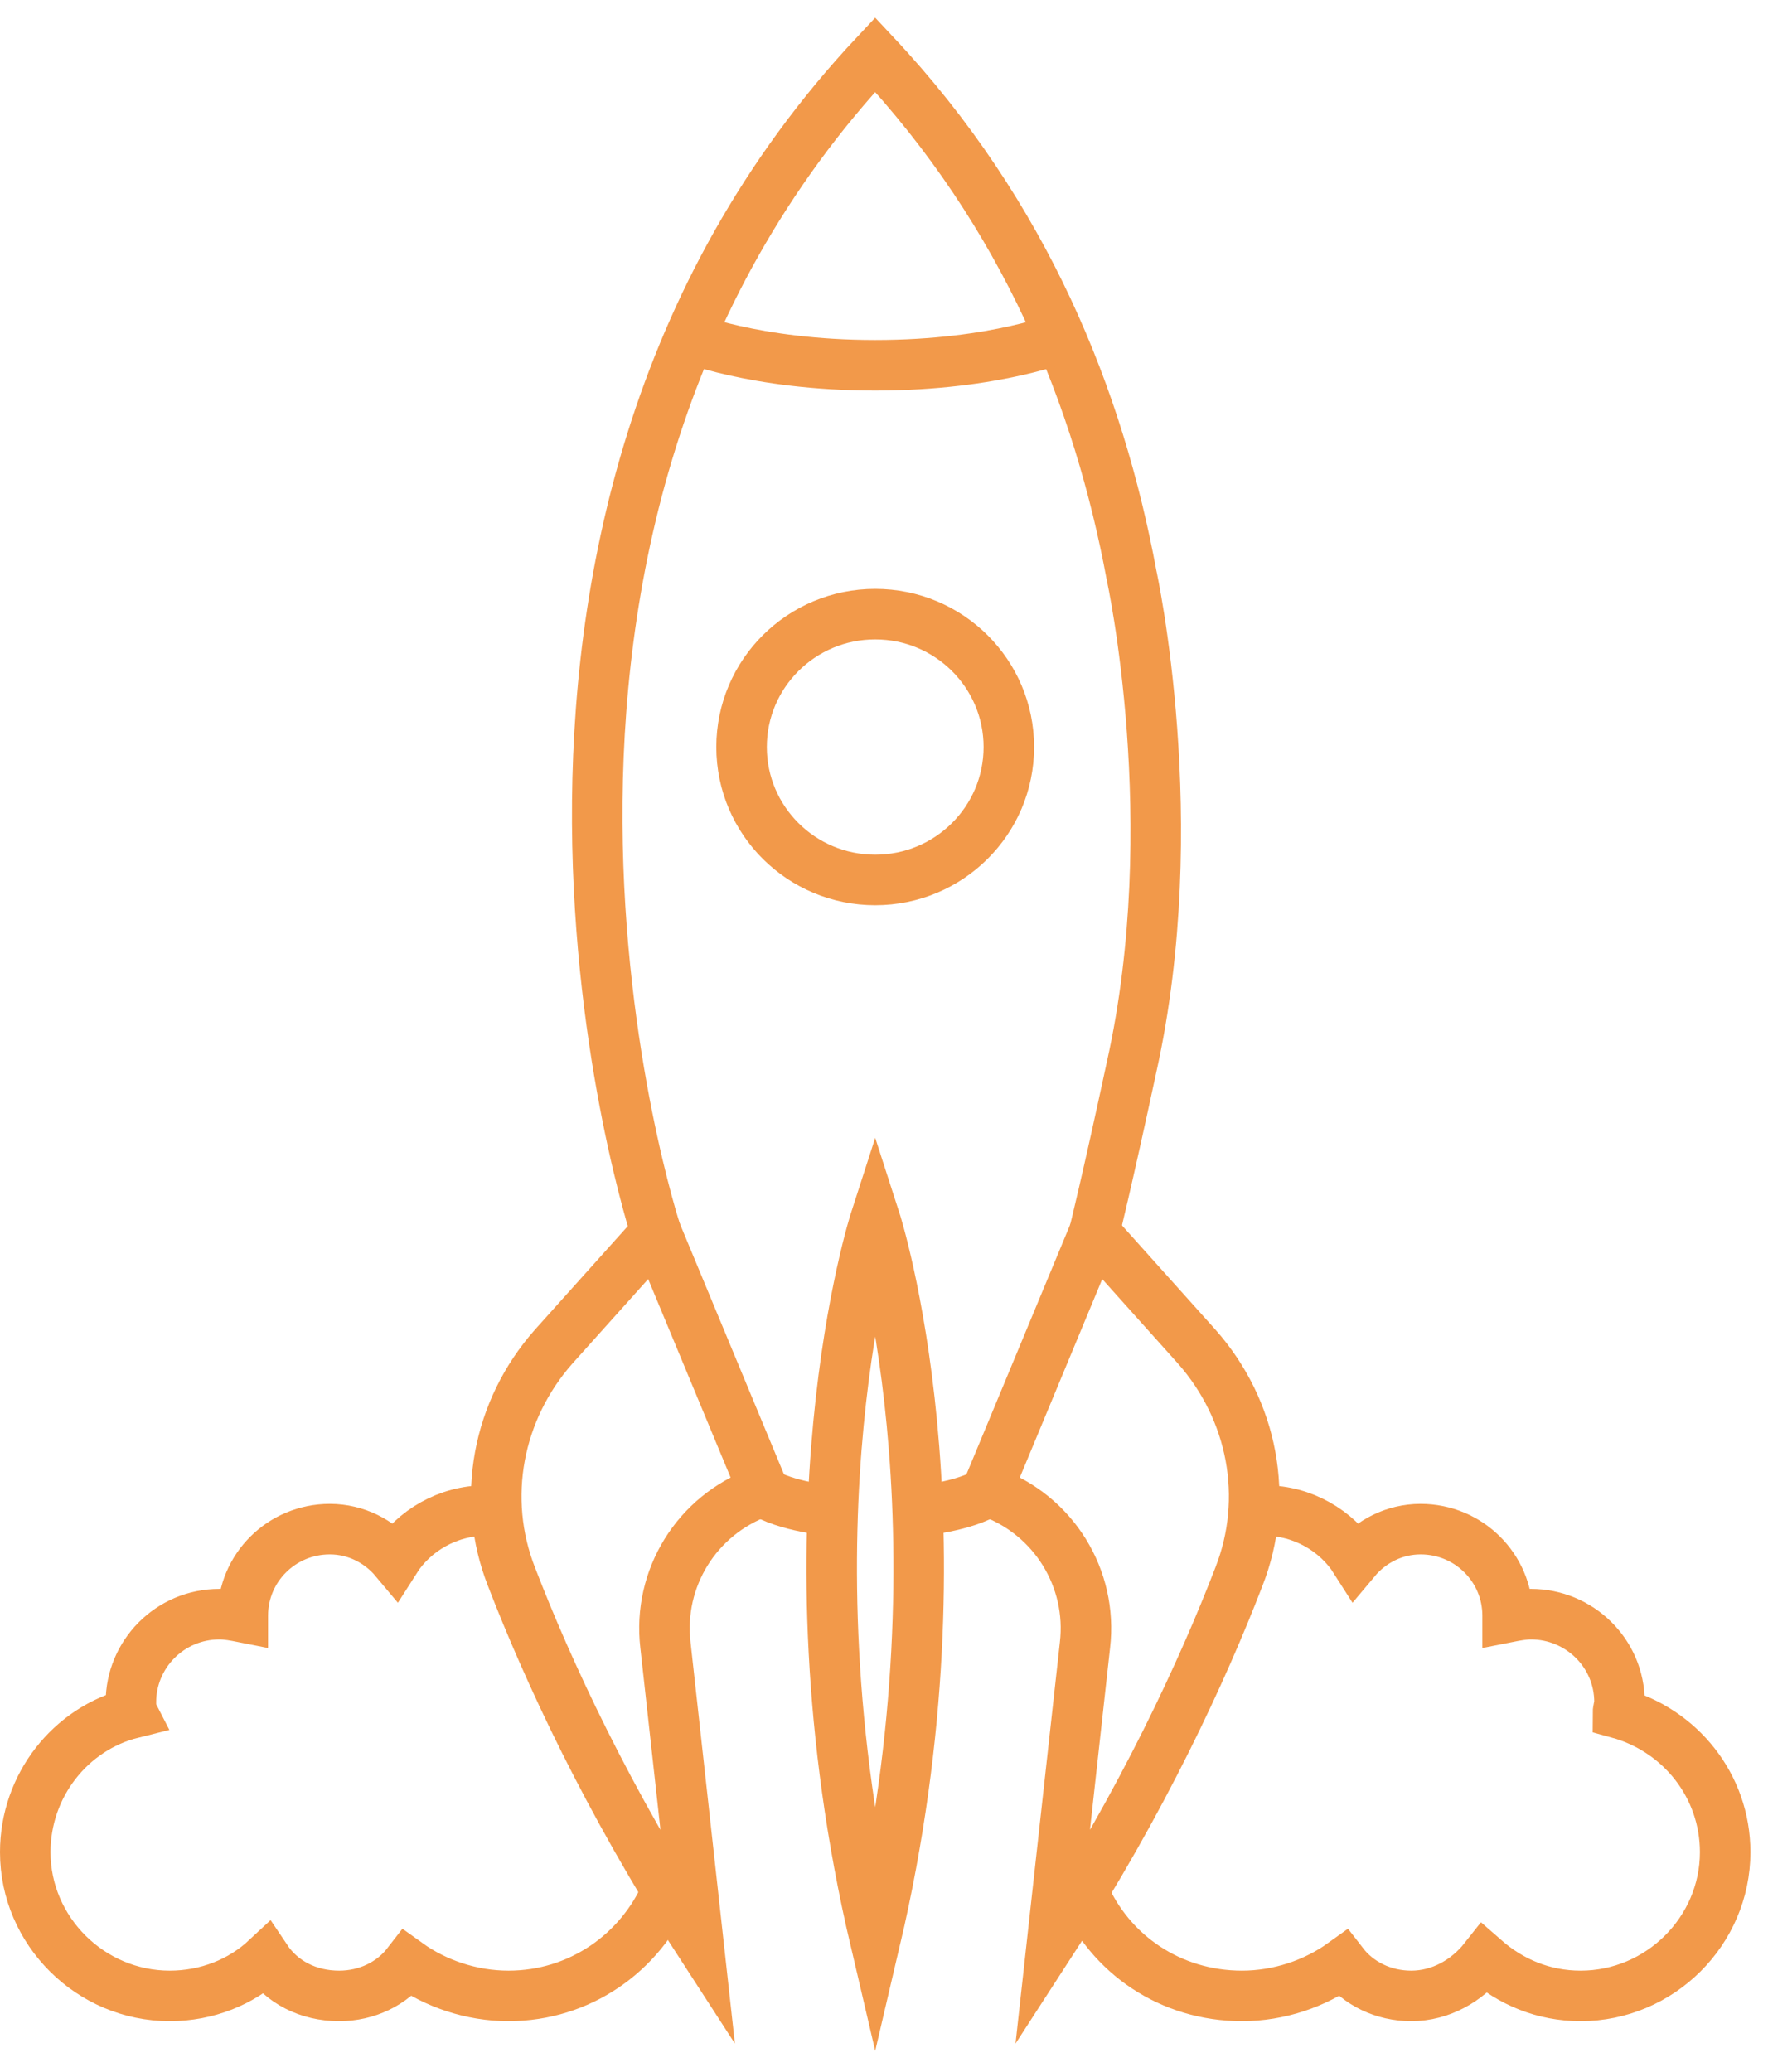 <svg width="70" height="82" viewBox="0 0 70 82" version="1.1" xmlns="http://www.w3.org/2000/svg" xmlns:xlink="http://www.w3.org/1999/xlink">
<g id="Canvas" fill="none">
<g id="Group">
<g id="Vector">
<path d="M 1.50197e-05 15.111C 1.046 17.558 3.445 19.209 6.275 19.209C 7.752 19.209 9.167 18.72 10.274 17.925C 10.889 18.72 11.873 19.209 12.981 19.209C 14.15 19.209 15.196 18.598 15.872 17.741C 16.918 18.659 18.21 19.209 19.687 19.209C 22.824 19.209 25.408 16.64 25.408 13.52C 25.408 10.889 23.624 8.687 21.163 8.014C 21.163 7.892 21.225 7.708 21.225 7.586C 21.225 5.628 19.625 4.099 17.718 4.099C 17.41 4.099 17.103 4.16 16.795 4.221L 16.795 4.16C 16.795 2.264 15.257 0.734 13.35 0.734C 12.304 0.734 11.381 1.224 10.766 1.958C 10.028 0.795 8.674 -1.49357e-05 7.198 -1.49357e-05C 7.075 -1.49357e-05 6.952 -1.49357e-05 6.829 -1.49357e-05" stroke-width="2" stroke-miterlimit="10" transform="translate(42.896 59.791)" stroke="#F2994A"/>
</g>
<g id="Vector_2">
<path d="M 18.641 -1.49357e-05C 18.518 -1.49357e-05 18.333 -1.49357e-05 18.21 -1.49357e-05C 16.734 -1.49357e-05 15.38 0.795 14.642 1.958C 14.027 1.224 13.104 0.734 12.058 0.734C 10.151 0.734 8.613 2.264 8.613 4.16L 8.613 4.221C 8.305 4.16 7.998 4.099 7.69 4.099C 5.721 4.099 4.183 5.689 4.183 7.586C 4.183 7.708 4.183 7.892 4.245 8.014C 1.784 8.626 3.00395e-05 10.889 3.00395e-05 13.52C 3.00395e-05 16.64 2.584 19.209 5.721 19.209C 7.198 19.209 8.551 18.659 9.536 17.741C 10.151 18.659 11.197 19.209 12.427 19.209C 13.535 19.209 14.519 18.72 15.134 17.925C 16.241 18.72 17.657 19.209 19.133 19.209C 21.963 19.209 24.362 17.497 25.408 15.049" stroke-width="2" stroke-miterlimit="10" transform="translate(1 59.791)" stroke="#F2994A"/>
</g>
<g id="Vector_3">
<path d="M 6.33 -1.49357e-05L 2.269 4.527C 0.055 7.035 -0.622 10.522 0.608 13.642C 2.023 17.313 4.423 22.513 7.991 28.019L 6.699 16.334C 6.391 13.704 7.929 11.195 10.452 10.278C 10.513 10.278 10.513 10.278 10.575 10.216L 6.33 -1.49357e-05Z" stroke-width="2" stroke-miterlimit="10" transform="translate(19.648 48.779)" stroke="#F2994A"/>
</g>
<g id="Vector_4">
<path d="M 1.723 28.508C 5.598 11.991 1.723 2.98714e-05 1.723 2.98714e-05C 1.723 2.98714e-05 -2.153 11.991 1.723 28.508Z" stroke-width="2" stroke-miterlimit="10" transform="translate(32.929 48.289)" stroke="#F2994A"/>
</g>
<g id="Vector_5">
<path d="M 2.83 0.795C 2.83 0.795 1.046 0.673 -1.50197e-05 2.98714e-05" stroke-width="2" stroke-miterlimit="10" transform="translate(30.099 58.995)" stroke="#F2994A"/>
</g>
<g id="Vector_6">
<path d="M 4.245 -1.49357e-05L 8.305 4.527C 10.52 7.035 11.197 10.522 9.966 13.642C 8.551 17.313 6.152 22.513 2.584 28.019L 3.876 16.334C 4.183 13.704 2.645 11.195 0.123 10.278C 0.062 10.278 0.061 10.278 -3.00395e-05 10.216L 4.245 -1.49357e-05Z" stroke-width="2" stroke-miterlimit="10" transform="translate(39.081 48.779)" stroke="#F2994A"/>
</g>
<g id="Vector_7">
<path d="M 3.00395e-05 0.795C 3.00395e-05 0.795 1.784 0.673 2.83 2.98714e-05" stroke-width="2" stroke-miterlimit="10" transform="translate(36.374 58.995)" stroke="#F2994A"/>
</g>
<g id="Vector_8">
<path d="M 2.331 46.617C 2.331 46.617 -6.774 18.965 11.005 1.49357e-05C 16.973 6.362 19.864 13.642 21.157 20.616C 21.157 20.616 23.31 30.405 21.157 40.071C 20.172 44.659 19.68 46.617 19.68 46.617" stroke-width="2" stroke-miterlimit="10" transform="translate(23.646 2.162)" stroke="#F2994A"/>
</g>
<g id="Vector_9">
<path d="M 15.134 -1.49357e-05C 15.134 -1.49357e-05 12.366 1.162 7.567 1.162C 2.768 1.162 -3.00395e-05 -1.49357e-05 -3.00395e-05 -1.49357e-05" stroke-width="2" stroke-miterlimit="10" transform="translate(27.085 13.296)" stroke="#F2994A"/>
</g>
<g id="Vector_10">
<path d="M 10.582 5.261C 10.582 8.167 8.213 10.522 5.291 10.522C 2.369 10.522 1.50197e-05 8.167 1.50197e-05 5.261C 1.50197e-05 2.355 2.369 -1.49357e-05 5.291 -1.49357e-05C 8.213 -1.49357e-05 10.582 2.355 10.582 5.261Z" stroke-width="2" stroke-miterlimit="10" transform="translate(29.361 24.308)" stroke="#F2994A"/>
</g>
</g>
</g>
</svg>

